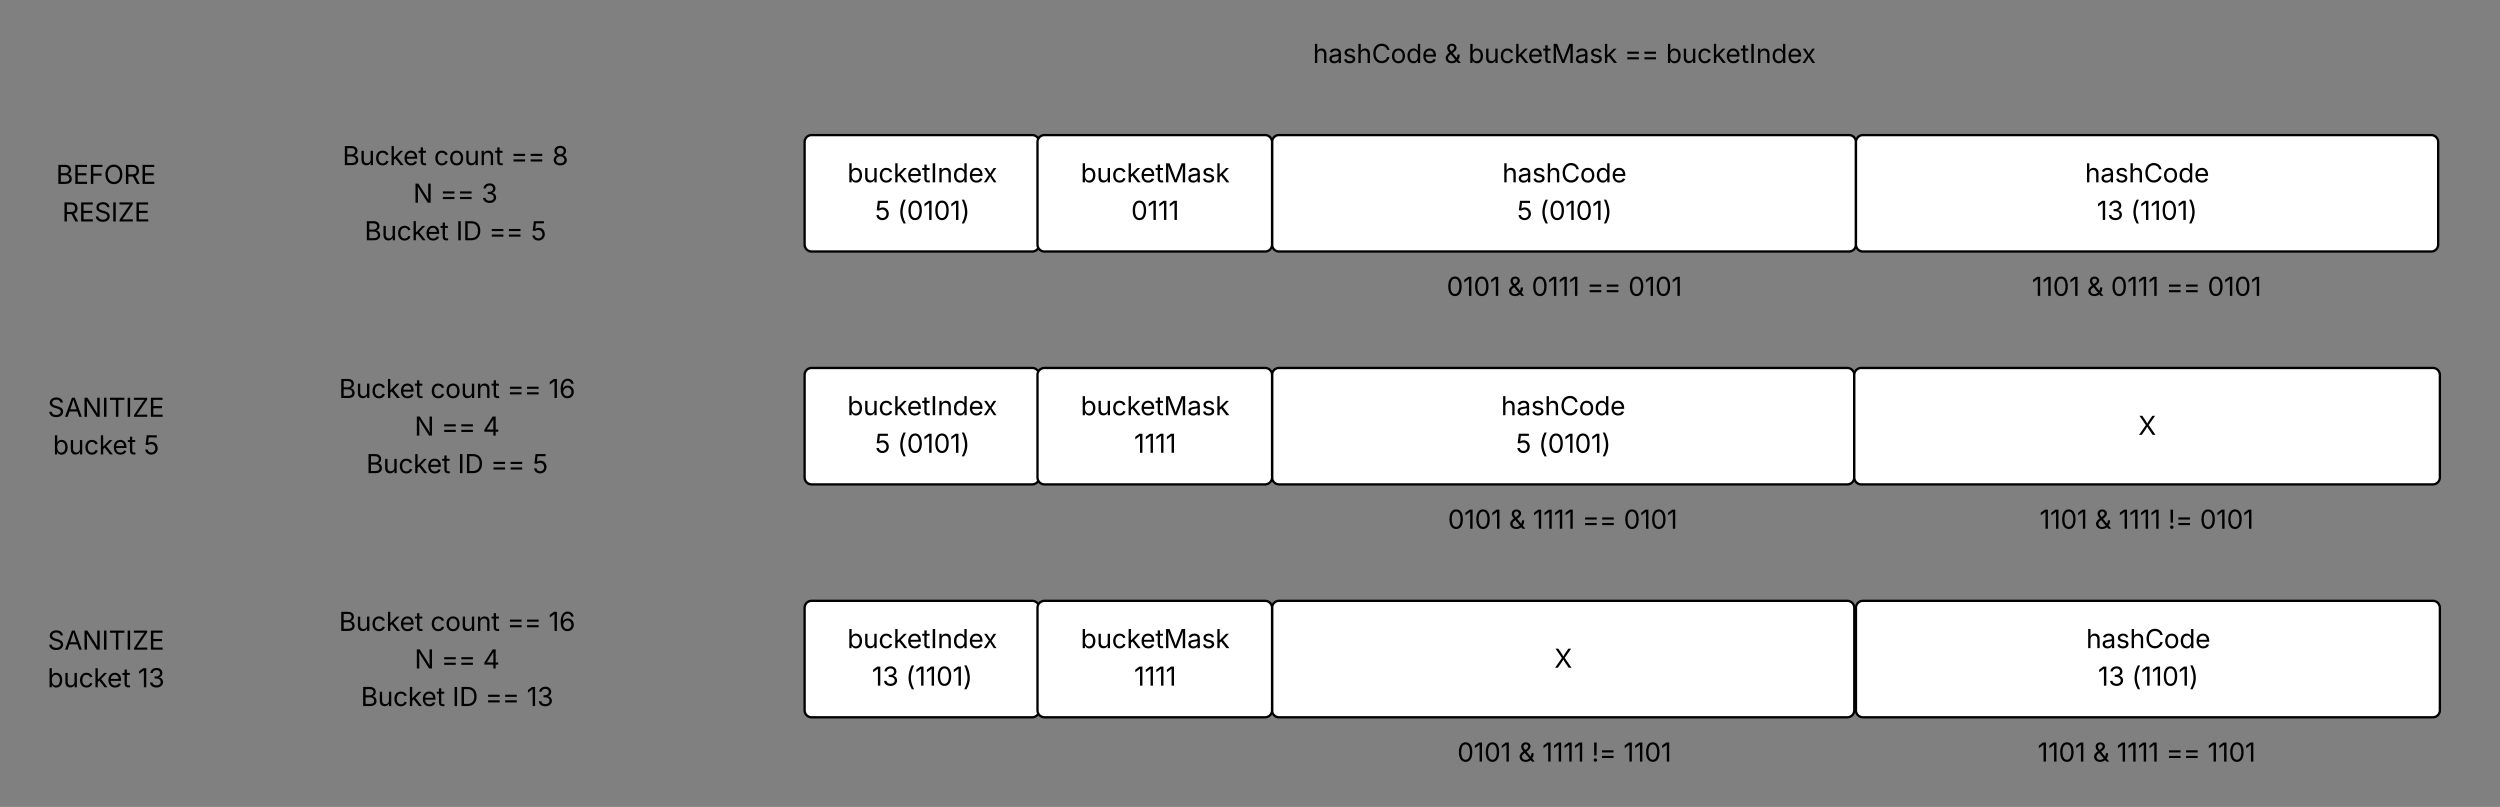 <svg xmlns="http://www.w3.org/2000/svg" xmlns:xlink="http://www.w3.org/1999/xlink" xmlns:lucid="lucid" width="2147" height="693"><rect width="100%" height="100%" fill="#808080" stroke="none"/><g transform="translate(91 -1484)" lucid:page-tab-id="0_0"><path d="M600 1606a6 6 0 0 1 6-6h189.45a6 6 0 0 1 6 6v88a6 6 0 0 1-6 6H606a6 6 0 0 1-6-6z" stroke="#000" stroke-width="2" fill="#fff"/><use xlink:href="#a" transform="matrix(1,0,0,1,605,1605) translate(31.672 35.59)"/><use xlink:href="#b" transform="matrix(1,0,0,1,605,1605) translate(54.957 67.856)"/><use xlink:href="#c" transform="matrix(1,0,0,1,605,1605) translate(74.716 67.856)"/><path d="M198.55 1606a6 6 0 0 1 6-6h190.9a6 6 0 0 1 6 6v88a6 6 0 0 1-6 6h-190.9a6 6 0 0 1-6-6z" fill="none"/><use xlink:href="#d" transform="matrix(1,0,0,1,198.549,1600) translate(4.62 25.818)"/><use xlink:href="#e" transform="matrix(1,0,0,1,198.549,1600) translate(83.168 25.818)"/><use xlink:href="#f" transform="matrix(1,0,0,1,198.549,1600) translate(148.977 25.818)"/><use xlink:href="#g" transform="matrix(1,0,0,1,198.549,1600) translate(184.633 25.818)"/><use xlink:href="#h" transform="matrix(1,0,0,1,198.549,1600) translate(65.313 58.084)"/><use xlink:href="#f" transform="matrix(1,0,0,1,198.549,1600) translate(88.306 58.084)"/><use xlink:href="#i" transform="matrix(1,0,0,1,198.549,1600) translate(123.961 58.084)"/><use xlink:href="#j" transform="matrix(1,0,0,1,198.549,1600) translate(23.516 90.349)"/><use xlink:href="#k" transform="matrix(1,0,0,1,198.549,1600) translate(102.064 90.349)"/><use xlink:href="#f" transform="matrix(1,0,0,1,198.549,1600) translate(130.319 90.349)"/><use xlink:href="#l" transform="matrix(1,0,0,1,198.549,1600) translate(165.975 90.349)"/><path d="M1001.45 1606a6 6 0 0 1 6-6h489.45a6 6 0 0 1 6 6v88a6 6 0 0 1-6 6h-489.45a6 6 0 0 1-6-6z" stroke="#000" stroke-width="2" fill="#fff"/><use xlink:href="#m" transform="matrix(1,0,0,1,1006.451,1605) translate(192.696 35.59)"/><use xlink:href="#b" transform="matrix(1,0,0,1,1006.451,1605) translate(204.957 67.856)"/><use xlink:href="#c" transform="matrix(1,0,0,1,1006.451,1605) translate(224.716 67.856)"/><path d="M1502.9 1606a6 6 0 0 1 6-6h488a6 6 0 0 1 6 6v88a6 6 0 0 1-6 6h-488a6 6 0 0 1-6-6z" stroke="#000" stroke-width="2" fill="#fff"/><use xlink:href="#m" transform="matrix(1,0,0,1,1507.901,1605) translate(191.696 35.59)"/><use xlink:href="#n" transform="matrix(1,0,0,1,1507.901,1605) translate(201.82 67.856)"/><use xlink:href="#o" transform="matrix(1,0,0,1,1507.901,1605) translate(230.834 67.856)"/><path d="M200 1806a6 6 0 0 1 6-6h190.9a6 6 0 0 1 6 6v88a6 6 0 0 1-6 6H206a6 6 0 0 1-6-6z" fill="none"/><use xlink:href="#d" transform="matrix(1,0,0,1,200,1800) translate(0.084 25.818)"/><use xlink:href="#e" transform="matrix(1,0,0,1,200,1800) translate(78.632 25.818)"/><use xlink:href="#f" transform="matrix(1,0,0,1,200,1800) translate(144.442 25.818)"/><use xlink:href="#p" transform="matrix(1,0,0,1,200,1800) translate(180.097 25.818)"/><use xlink:href="#h" transform="matrix(1,0,0,1,200,1800) translate(64.998 58.084)"/><use xlink:href="#f" transform="matrix(1,0,0,1,200,1800) translate(87.991 58.084)"/><use xlink:href="#q" transform="matrix(1,0,0,1,200,1800) translate(123.646 58.084)"/><use xlink:href="#j" transform="matrix(1,0,0,1,200,1800) translate(23.516 90.349)"/><use xlink:href="#k" transform="matrix(1,0,0,1,200,1800) translate(102.064 90.349)"/><use xlink:href="#f" transform="matrix(1,0,0,1,200,1800) translate(130.319 90.349)"/><use xlink:href="#l" transform="matrix(1,0,0,1,200,1800) translate(165.975 90.349)"/><path d="M200 2006a6 6 0 0 1 6-6h190.9a6 6 0 0 1 6 6v88a6 6 0 0 1-6 6H206a6 6 0 0 1-6-6z" fill="none"/><use xlink:href="#d" transform="matrix(1,0,0,1,200,2000) translate(0.084 25.818)"/><use xlink:href="#e" transform="matrix(1,0,0,1,200,2000) translate(78.632 25.818)"/><use xlink:href="#f" transform="matrix(1,0,0,1,200,2000) translate(144.442 25.818)"/><use xlink:href="#p" transform="matrix(1,0,0,1,200,2000) translate(180.097 25.818)"/><use xlink:href="#h" transform="matrix(1,0,0,1,200,2000) translate(64.998 58.084)"/><use xlink:href="#f" transform="matrix(1,0,0,1,200,2000) translate(87.991 58.084)"/><use xlink:href="#q" transform="matrix(1,0,0,1,200,2000) translate(123.646 58.084)"/><use xlink:href="#j" transform="matrix(1,0,0,1,200,2000) translate(18.888 90.349)"/><use xlink:href="#k" transform="matrix(1,0,0,1,200,2000) translate(97.436 90.349)"/><use xlink:href="#f" transform="matrix(1,0,0,1,200,2000) translate(125.692 90.349)"/><use xlink:href="#r" transform="matrix(1,0,0,1,200,2000) translate(161.347 90.349)"/><path d="M600 1806a6 6 0 0 1 6-6h189.45a6 6 0 0 1 6 6v88a6 6 0 0 1-6 6H606a6 6 0 0 1-6-6z" stroke="#000" stroke-width="2" fill="#fff"/><use xlink:href="#a" transform="matrix(1,0,0,1,605,1805) translate(31.672 35.59)"/><use xlink:href="#b" transform="matrix(1,0,0,1,605,1805) translate(54.957 67.856)"/><use xlink:href="#c" transform="matrix(1,0,0,1,605,1805) translate(74.716 67.856)"/><path d="M1001.45 1806a6 6 0 0 1 6-6h488a6 6 0 0 1 6 6v88a6 6 0 0 1-6 6h-488a6 6 0 0 1-6-6z" stroke="#000" stroke-width="2" fill="#fff"/><g><use xlink:href="#m" transform="matrix(1,0,0,1,1006.451,1805) translate(191.696 35.59)"/><use xlink:href="#b" transform="matrix(1,0,0,1,1006.451,1805) translate(203.957 67.856)"/><use xlink:href="#c" transform="matrix(1,0,0,1,1006.451,1805) translate(223.716 67.856)"/></g><path d="M1501.45 1806a6 6 0 0 1 6-6h490.9a6 6 0 0 1 6 6v88a6 6 0 0 1-6 6h-490.9a6 6 0 0 1-6-6z" stroke="#000" stroke-width="2" fill="#fff"/><g><use xlink:href="#s" transform="matrix(1,0,0,1,1506.451,1805) translate(238.921 52.465)"/></g><path d="M600 2006a6 6 0 0 1 6-6h189.45a6 6 0 0 1 6 6v88a6 6 0 0 1-6 6H606a6 6 0 0 1-6-6z" stroke="#000" stroke-width="2" fill="#fff"/><g><use xlink:href="#a" transform="matrix(1,0,0,1,605,2005) translate(31.672 35.59)"/><use xlink:href="#n" transform="matrix(1,0,0,1,605,2005) translate(52.82 67.856)"/><use xlink:href="#o" transform="matrix(1,0,0,1,605,2005) translate(81.834 67.856)"/></g><path d="M1001.45 2006a6 6 0 0 1 6-6h488a6 6 0 0 1 6 6v88a6 6 0 0 1-6 6h-488a6 6 0 0 1-6-6z" stroke="#000" stroke-width="2" fill="#fff"/><g><use xlink:href="#s" transform="matrix(1,0,0,1,1006.451,2005) translate(237.421 52.465)"/></g><path d="M1502.9 2006a6 6 0 0 1 6-6h489.45a6 6 0 0 1 6 6v88a6 6 0 0 1-6 6H1508.9a6 6 0 0 1-6-6z" stroke="#000" stroke-width="2" fill="#fff"/><g><use xlink:href="#m" transform="matrix(1,0,0,1,1507.901,2005) translate(192.696 35.59)"/><use xlink:href="#n" transform="matrix(1,0,0,1,1507.901,2005) translate(202.82 67.856)"/><use xlink:href="#o" transform="matrix(1,0,0,1,1507.901,2005) translate(231.834 67.856)"/></g><path d="M1000 1906a6 6 0 0 1 6-6h489.45a6 6 0 0 1 6 6v48a6 6 0 0 1-6 6H1006a6 6 0 0 1-6-6z" fill="none"/><g><use xlink:href="#t" transform="matrix(1,0,0,1,1000,1900) translate(152.449 38.084)"/><use xlink:href="#u" transform="matrix(1,0,0,1,1000,1900) translate(204.814 38.084)"/><use xlink:href="#v" transform="matrix(1,0,0,1,1000,1900) translate(225.376 38.084)"/><use xlink:href="#f" transform="matrix(1,0,0,1,1000,1900) translate(267.781 38.084)"/><use xlink:href="#w" transform="matrix(1,0,0,1,1000,1900) translate(303.436 38.084)"/></g><path d="M1001.45 1706a6 6 0 0 1 6-6h489.45a6 6 0 0 1 6 6v48a6 6 0 0 1-6 6h-489.45a6 6 0 0 1-6-6z" fill="none"/><g><use xlink:href="#t" transform="matrix(1,0,0,1,1001.451,1700) translate(149.958 38.084)"/><use xlink:href="#u" transform="matrix(1,0,0,1,1001.451,1700) translate(202.324 38.084)"/><use xlink:href="#x" transform="matrix(1,0,0,1,1001.451,1700) translate(222.886 38.084)"/><use xlink:href="#f" transform="matrix(1,0,0,1,1001.451,1700) translate(270.271 38.084)"/><use xlink:href="#w" transform="matrix(1,0,0,1,1001.451,1700) translate(305.926 38.084)"/></g><path d="M1501.45 1706a6 6 0 0 1 6-6h489.45a6 6 0 0 1 6 6v48a6 6 0 0 1-6 6h-489.45a6 6 0 0 1-6-6z" fill="none"/><g><use xlink:href="#y" transform="matrix(1,0,0,1,1501.451,1700) translate(152.449 38.084)"/><use xlink:href="#u" transform="matrix(1,0,0,1,1501.451,1700) translate(199.834 38.084)"/><use xlink:href="#x" transform="matrix(1,0,0,1,1501.451,1700) translate(220.396 38.084)"/><use xlink:href="#f" transform="matrix(1,0,0,1,1501.451,1700) translate(267.781 38.084)"/><use xlink:href="#w" transform="matrix(1,0,0,1,1501.451,1700) translate(303.436 38.084)"/></g><path d="M1501.45 1906a6 6 0 0 1 6-6h489.45a6 6 0 0 1 6 6v48a6 6 0 0 1-6 6h-489.45a6 6 0 0 1-6-6z" fill="none"/><g><use xlink:href="#y" transform="matrix(1,0,0,1,1501.451,1900) translate(159.095 38.084)"/><use xlink:href="#u" transform="matrix(1,0,0,1,1501.451,1900) translate(206.48 38.084)"/><use xlink:href="#v" transform="matrix(1,0,0,1,1501.451,1900) translate(227.042 38.084)"/><use xlink:href="#z" transform="matrix(1,0,0,1,1501.451,1900) translate(269.446 38.084)"/><use xlink:href="#w" transform="matrix(1,0,0,1,1501.451,1900) translate(296.79 38.084)"/></g><path d="M1001.45 1506a6 6 0 0 1 6-6h489.45a6 6 0 0 1 6 6v48a6 6 0 0 1-6 6h-489.45a6 6 0 0 1-6-6z" fill="none"/><g><use xlink:href="#A" transform="matrix(1,0,0,1,1001.451,1500) translate(35.087 38.084)"/><use xlink:href="#u" transform="matrix(1,0,0,1,1001.451,1500) translate(147.946 38.084)"/><use xlink:href="#B" transform="matrix(1,0,0,1,1001.451,1500) translate(168.508 38.084)"/><use xlink:href="#f" transform="matrix(1,0,0,1,1001.451,1500) translate(302.6 38.084)"/><use xlink:href="#C" transform="matrix(1,0,0,1,1001.451,1500) translate(338.256 38.084)"/></g><path d="M1001.45 2106a6 6 0 0 1 6-6h489.45a6 6 0 0 1 6 6v48a6 6 0 0 1-6 6h-489.45a6 6 0 0 1-6-6z" fill="none"/><g><use xlink:href="#t" transform="matrix(1,0,0,1,1001.451,2100) translate(159.095 38.084)"/><use xlink:href="#u" transform="matrix(1,0,0,1,1001.451,2100) translate(211.46 38.084)"/><use xlink:href="#v" transform="matrix(1,0,0,1,1001.451,2100) translate(232.022 38.084)"/><use xlink:href="#z" transform="matrix(1,0,0,1,1001.451,2100) translate(274.427 38.084)"/><use xlink:href="#D" transform="matrix(1,0,0,1,1001.451,2100) translate(301.77 38.084)"/></g><path d="M1501.45 2106a6 6 0 0 1 6-6h489.45a6 6 0 0 1 6 6v48a6 6 0 0 1-6 6h-489.45a6 6 0 0 1-6-6z" fill="none"/><g><use xlink:href="#y" transform="matrix(1,0,0,1,1501.451,2100) translate(157.429 38.084)"/><use xlink:href="#u" transform="matrix(1,0,0,1,1501.451,2100) translate(204.814 38.084)"/><use xlink:href="#v" transform="matrix(1,0,0,1,1501.451,2100) translate(225.376 38.084)"/><use xlink:href="#f" transform="matrix(1,0,0,1,1501.451,2100) translate(267.781 38.084)"/><use xlink:href="#D" transform="matrix(1,0,0,1,1501.451,2100) translate(303.436 38.084)"/></g><path d="M800 1606a6 6 0 0 1 6-6h189.45a6 6 0 0 1 6 6v88a6 6 0 0 1-6 6H806a6 6 0 0 1-6-6z" stroke="#000" stroke-width="2" fill="#fff"/><g><use xlink:href="#E" transform="matrix(1,0,0,1,805,1605) translate(32.079 35.59)"/><use xlink:href="#F" transform="matrix(1,0,0,1,805,1605) translate(75.433 67.856)"/></g><path d="M800 1806a6 6 0 0 1 6-6h189.45a6 6 0 0 1 6 6v88a6 6 0 0 1-6 6H806a6 6 0 0 1-6-6z" stroke="#000" stroke-width="2" fill="#fff"/><g><use xlink:href="#E" transform="matrix(1,0,0,1,805,1805) translate(32.079 35.59)"/><use xlink:href="#G" transform="matrix(1,0,0,1,805,1805) translate(77.923 67.856)"/></g><path d="M800 2006a6 6 0 0 1 6-6h189.45a6 6 0 0 1 6 6v88a6 6 0 0 1-6 6H806a6 6 0 0 1-6-6z" stroke="#000" stroke-width="2" fill="#fff"/><g><use xlink:href="#E" transform="matrix(1,0,0,1,805,2005) translate(32.079 35.59)"/><use xlink:href="#G" transform="matrix(1,0,0,1,805,2005) translate(77.923 67.856)"/></g><path d="M-100 1806a6 6 0 0 1 6-6H94a6 6 0 0 1 6 6v88a6 6 0 0 1-6 6H-94a6 6 0 0 1-6-6z" fill="none"/><g><use xlink:href="#H" transform="matrix(1,0,0,1,-100,1800) translate(50.027 41.951)"/><use xlink:href="#I" transform="matrix(1,0,0,1,-100,1800) translate(54.438 74.217)"/><use xlink:href="#l" transform="matrix(1,0,0,1,-100,1800) translate(132.053 74.217)"/></g><path d="M-100 2006a6 6 0 0 1 6-6H94a6 6 0 0 1 6 6v88a6 6 0 0 1-6 6H-94a6 6 0 0 1-6-6z" fill="none"/><g><use xlink:href="#H" transform="matrix(1,0,0,1,-100,2000) translate(50.027 41.951)"/><use xlink:href="#I" transform="matrix(1,0,0,1,-100,2000) translate(49.81 74.217)"/><use xlink:href="#r" transform="matrix(1,0,0,1,-100,2000) translate(127.425 74.217)"/></g><path d="M-100 1606a6 6 0 0 1 6-6H94a6 6 0 0 1 6 6v88a6 6 0 0 1-6 6H-94a6 6 0 0 1-6-6z" fill="none"/><g><use xlink:href="#J" transform="matrix(1,0,0,1,-100,1600) translate(57.167 41.951)"/><use xlink:href="#K" transform="matrix(1,0,0,1,-100,1600) translate(62.391 74.217)"/></g><defs><path d="M677 24c-213 0-288-135-325-197h-20V0H158v-1490h180v551h14c37-59 106-193 324-193 279 0 474 222 474 576 0 356-194 580-473 580zm-27-161c209 0 317-186 317-421 0-232-105-413-317-413-206 0-314 166-314 413 0 249 111 421 314 421" id="L"/><path d="M537 14c-226 0-379-139-379-422v-710h180v695c0 172 97 275 253 275 160 0 281-109 281-300v-670h181V0H879v-209C806-46 684 14 537 14" id="M"/><path d="M613 24c-304 0-509-231-509-576 0-350 205-580 509-580 216 0 392 114 453 309l-173 49c-33-115-133-197-280-197-223 0-326 196-326 419 0 220 103 415 326 415 150 0 252-85 285-206l172 49C1010-95 832 24 613 24" id="N"/><path d="M158 0v-1490h180v865h22l478-493h223L593-638 1096 0H865L456-523 338-412V0H158" id="O"/><path d="M628 24c-324 0-524-230-524-574 0-343 198-582 503-582 237 0 487 146 487 559v75H286c9 234 145 362 343 362 132 0 231-58 273-172l174 48C1024-91 857 24 628 24zM287-650h624c-17-190-120-322-304-322-192 0-309 151-320 322" id="P"/><path d="M598-1118v154H368v674c0 100 37 144 132 144 23 0 62-6 92-12L629-6c-37 13-88 20-134 20-193 0-307-107-307-290v-688H20v-154h168v-266h180v266h230" id="Q"/><path d="M370-1490V0H180v-1490h190" id="R"/><path d="M338-670V0H158v-1118h173l1 207c72-158 192-221 342-221 226 0 378 139 378 422V0H872v-695c0-172-96-275-252-275-161 0-282 109-282 300" id="S"/><path d="M577 24c-279 0-473-224-473-580 0-354 195-576 474-576 218 0 287 134 324 193h14v-551h180V0H922v-173h-20C865-111 790 24 577 24zm27-161c203 0 314-172 314-421 0-247-108-413-314-413-212 0-317 181-317 413 0 235 108 421 317 421" id="T"/><path d="M65 0l393-574-370-544h210c88 136 192 297 267 435 67-142 176-302 264-435h206L661-564 1053 0H844c-94-144-206-310-287-458C484-308 366-142 273 0H65" id="U"/><g id="a"><use transform="matrix(0.011,0,0,0.011,0,0)" xlink:href="#L"/><use transform="matrix(0.011,0,0,0.011,13.607,0)" xlink:href="#M"/><use transform="matrix(0.011,0,0,0.011,26.747,0)" xlink:href="#N"/><use transform="matrix(0.011,0,0,0.011,39.442,0)" xlink:href="#O"/><use transform="matrix(0.011,0,0,0.011,51.139,0)" xlink:href="#P"/><use transform="matrix(0.011,0,0,0.011,64.095,0)" xlink:href="#Q"/><use transform="matrix(0.011,0,0,0.011,71.365,0)" xlink:href="#R"/><use transform="matrix(0.011,0,0,0.011,77.333,0)" xlink:href="#S"/><use transform="matrix(0.011,0,0,0.011,90.462,0)" xlink:href="#T"/><use transform="matrix(0.011,0,0,0.011,104.069,0)" xlink:href="#P"/><use transform="matrix(0.011,0,0,0.011,116.526,0)" xlink:href="#U"/></g><path d="M626 20c-262 0-458-168-468-396h184c12 133 134 229 284 229 180 0 311-137 311-326 0-192-136-335-323-335-92 0-196 33-255 78l-178-22 88-738h784v167H429l-51 435h8c61-51 160-87 263-87 273 0 474 211 474 499 0 286-210 496-497 496" id="V"/><use transform="matrix(0.011,0,0,0.011,0,0)" xlink:href="#V" id="b"/><path d="M218-607c0-325 108-727 258-974h175c-155 315-250 682-250 974 0 265 78 531 250 886H476C306-10 218-315 218-607" id="W"/><path d="M646 20c-332 0-524-278-524-764 0-483 194-766 524-766s524 283 524 766c0 485-191 764-524 764zm0-166c218 0 341-220 341-598 0-380-123-601-341-601s-341 222-341 601c0 378 123 598 341 598" id="X"/><path d="M653-1490V0H466v-1314h-10L96-1047v-204l324-239h233" id="Y"/><path d="M96 279C273-86 346-350 346-607c0-292-95-659-250-974h175c150 246 258 650 258 974 0 297-91 602-258 886H96" id="Z"/><g id="c"><use transform="matrix(0.011,0,0,0.011,0,0)" xlink:href="#W"/><use transform="matrix(0.011,0,0,0.011,8.105,0)" xlink:href="#X"/><use transform="matrix(0.011,0,0,0.011,22.125,0)" xlink:href="#Y"/><use transform="matrix(0.011,0,0,0.011,31.163,0)" xlink:href="#X"/><use transform="matrix(0.011,0,0,0.011,45.182,0)" xlink:href="#Y"/><use transform="matrix(0.011,0,0,0.011,54.221,0)" xlink:href="#Z"/></g><path d="M180 0v-1490h528c311 0 458 177 458 395 0 191-114 278-244 313v14c139 9 302 137 302 371 0 225-148 397-499 397H180zm190-168h350c232 0 321-102 321-231 0-149-120-277-311-277H370v508zm0-668h328c160 0 286-101 286-255 0-129-87-231-280-231H370v486" id="aa"/><g id="d"><use transform="matrix(0.011,0,0,0.011,0,0)" xlink:href="#aa"/><use transform="matrix(0.011,0,0,0.011,14.54,0)" xlink:href="#M"/><use transform="matrix(0.011,0,0,0.011,27.68,0)" xlink:href="#N"/><use transform="matrix(0.011,0,0,0.011,40.375,0)" xlink:href="#O"/><use transform="matrix(0.011,0,0,0.011,52.072,0)" xlink:href="#P"/><use transform="matrix(0.011,0,0,0.011,65.028,0)" xlink:href="#Q"/></g><path d="M613 24c-304 0-509-231-509-576 0-350 205-580 509-580 305 0 511 230 511 580 0 345-206 576-511 576zm0-161c226 0 329-195 329-415 0-222-103-419-329-419-223 0-326 196-326 419 0 220 103 415 326 415" id="ab"/><g id="e"><use transform="matrix(0.011,0,0,0.011,0,0)" xlink:href="#N"/><use transform="matrix(0.011,0,0,0.011,12.695,0)" xlink:href="#ab"/><use transform="matrix(0.011,0,0,0.011,26.02,0)" xlink:href="#M"/><use transform="matrix(0.011,0,0,0.011,39.16,0)" xlink:href="#S"/><use transform="matrix(0.011,0,0,0.011,52.289,0)" xlink:href="#Q"/></g><path d="M226-283v-166h904v166H226zm0-434v-166h904v166H226" id="ac"/><g id="f"><use transform="matrix(0.011,0,0,0.011,0,0)" xlink:href="#ac"/><use transform="matrix(0.011,0,0,0.011,14.703,0)" xlink:href="#ac"/></g><path d="M633 20c-303 0-511-173-511-416 0-188 124-348 291-378v-8c-145-37-237-174-237-332 0-227 192-396 457-396 261 0 456 169 456 396 0 158-94 295-235 332v8c162 30 291 190 291 378 0 243-212 416-512 416zm0-165c197 0 322-103 322-261 0-165-138-283-322-283-188 0-324 118-324 283 0 158 123 261 324 261zm0-703c157 0 272-101 272-252 0-149-110-246-272-246-165 0-273 97-273 246 0 151 112 252 273 252" id="ad"/><use transform="matrix(0.011,0,0,0.011,0,0)" xlink:href="#ad" id="g"/><path d="M180 0v-1490h224l606 953c40 63 108 177 176 312-27-437-7-821-13-1265h190V0h-226C860-448 622-778 356-1262c27 476 11 792 15 1262H180" id="ae"/><use transform="matrix(0.011,0,0,0.011,0,0)" xlink:href="#ae" id="h"/><path d="M635 20c-292 0-500-160-510-396h192c11 142 145 229 315 229 187 0 323-105 323-260 0-161-125-274-346-274H488v-165h121c174 0 294-100 294-254 0-148-104-245-266-245-152 0-291 85-297 230H157c8-234 222-395 484-395 278 0 448 188 448 400 0 168-95 291-247 336v12c190 31 301 169 301 357 0 244-216 425-508 425" id="af"/><use transform="matrix(0.011,0,0,0.011,0,0)" xlink:href="#af" id="i"/><g id="j"><use transform="matrix(0.011,0,0,0.011,0,0)" xlink:href="#aa"/><use transform="matrix(0.011,0,0,0.011,14.54,0)" xlink:href="#M"/><use transform="matrix(0.011,0,0,0.011,27.68,0)" xlink:href="#N"/><use transform="matrix(0.011,0,0,0.011,40.375,0)" xlink:href="#O"/><use transform="matrix(0.011,0,0,0.011,52.072,0)" xlink:href="#P"/><use transform="matrix(0.011,0,0,0.011,65.028,0)" xlink:href="#Q"/></g><path d="M645 0H180v-1490h484c435 0 692 280 692 742 0 466-257 748-711 748zM370-168h263c363 0 539-218 539-580 0-358-176-574-521-574H370v1154" id="ag"/><g id="k"><use transform="matrix(0.011,0,0,0.011,0,0)" xlink:href="#R"/><use transform="matrix(0.011,0,0,0.011,5.968,0)" xlink:href="#ag"/></g><use transform="matrix(0.011,0,0,0.011,0,0)" xlink:href="#V" id="l"/><path d="M338-670V0H158v-1490h180v566c73-149 190-208 336-208 226 0 379 139 379 422V0H872v-695c0-172-96-275-252-275-161 0-282 109-282 300" id="ah"/><path d="M471 26C259 26 90-98 90-318c0-256 228-303 435-329 202-27 287-16 287-108 0-139-79-219-234-219-161 0-248 86-283 164l-173-57c86-203 278-265 451-265 150 0 419 46 419 395V0H815v-152h-12C765-73 660 26 471 26zm31-159c199 0 310-134 310-271v-155c-30 35-226 55-295 64-131 17-246 59-246 186 0 116 97 176 231 176" id="ai"/><path d="M538 24C308 24 148-78 108-271l171-41c32 123 123 178 257 178 156 0 256-77 256-169 0-77-54-128-164-154l-186-44c-203-48-300-148-300-305 0-192 176-326 414-326 230 0 351 112 402 269l-163 42c-31-80-94-158-238-158-133 0-233 69-233 162 0 83 57 129 188 160l169 40c203 48 298 149 298 302 0 196-179 339-441 339" id="aj"/><path d="M783 20c-382 0-661-292-661-764 0-473 279-766 661-766 302 0 548 182 601 489h-190c-42-204-217-313-411-313-268 0-476 208-476 590 0 381 209 588 476 588 195 0 369-110 411-313h190c-52 303-296 489-601 489" id="ak"/><g id="m"><use transform="matrix(0.011,0,0,0.011,0,0)" xlink:href="#ah"/><use transform="matrix(0.011,0,0,0.011,13.14,0)" xlink:href="#ai"/><use transform="matrix(0.011,0,0,0.011,25.618,0)" xlink:href="#aj"/><use transform="matrix(0.011,0,0,0.011,37.348,0)" xlink:href="#ah"/><use transform="matrix(0.011,0,0,0.011,50.488,0)" xlink:href="#ak"/><use transform="matrix(0.011,0,0,0.011,66.721,0)" xlink:href="#ab"/><use transform="matrix(0.011,0,0,0.011,80.046,0)" xlink:href="#T"/><use transform="matrix(0.011,0,0,0.011,93.652,0)" xlink:href="#P"/></g><g id="n"><use transform="matrix(0.011,0,0,0.011,0,0)" xlink:href="#Y"/><use transform="matrix(0.011,0,0,0.011,9.039,0)" xlink:href="#af"/></g><g id="o"><use transform="matrix(0.011,0,0,0.011,0,0)" xlink:href="#W"/><use transform="matrix(0.011,0,0,0.011,8.105,0)" xlink:href="#Y"/><use transform="matrix(0.011,0,0,0.011,17.144,0)" xlink:href="#Y"/><use transform="matrix(0.011,0,0,0.011,26.183,0)" xlink:href="#X"/><use transform="matrix(0.011,0,0,0.011,40.202,0)" xlink:href="#Y"/><use transform="matrix(0.011,0,0,0.011,49.24,0)" xlink:href="#Z"/></g><path d="M646 20c-249 0-524-159-524-708 0-524 209-822 547-822 250 0 431 161 467 395H950c-33-129-126-227-281-227-229 0-367 208-367 566h12c80-124 212-198 367-198 255 0 467 205 467 493 0 278-198 501-502 501zm0-167c179 0 318-148 318-334 0-182-133-328-313-328-181 0-322 156-322 330 0 176 134 332 317 332" id="al"/><g id="p"><use transform="matrix(0.011,0,0,0.011,0,0)" xlink:href="#Y"/><use transform="matrix(0.011,0,0,0.011,9.039,0)" xlink:href="#al"/></g><path d="M120-303v-155l652-1032h231v1020h202v167h-202V0H821v-303H120zm702-167v-782h-12L323-482v12h499" id="am"/><use transform="matrix(0.011,0,0,0.011,0,0)" xlink:href="#am" id="q"/><g id="r"><use transform="matrix(0.011,0,0,0.011,0,0)" xlink:href="#Y"/><use transform="matrix(0.011,0,0,0.011,9.039,0)" xlink:href="#af"/></g><path d="M57 0l534-763-501-727h220c122 187 296 416 391 605 94-191 272-419 396-605h215L811-770 1340 0h-219C986-204 811-426 699-640 588-430 407-202 273 0H57" id="an"/><use transform="matrix(0.011,0,0,0.011,0,0)" xlink:href="#an" id="s"/><g id="t"><use transform="matrix(0.011,0,0,0.011,0,0)" xlink:href="#X"/><use transform="matrix(0.011,0,0,0.011,14.019,0)" xlink:href="#Y"/><use transform="matrix(0.011,0,0,0.011,23.058,0)" xlink:href="#X"/><use transform="matrix(0.011,0,0,0.011,37.077,0)" xlink:href="#Y"/></g><path d="M580 20c-295 0-476-179-476-409 0-189 123-290 294-416-104-125-173-226-173-362 0-197 144-337 365-337 224 0 362 144 362 321 0 185-174 312-306 405l319 387c38-75 61-165 61-267h173c0 208-62 332-120 406L1287 0h-217L967-124C868-27 716 20 580 20zm279-273L507-675l-51 38c-123 91-167 162-167 254 0 147 113 246 278 246 107 0 210-41 292-116zM538-908l97-72c54-40 136-101 136-206 0-95-68-163-176-163-113 0-189 74-189 181 0 90 53 164 132 260" id="ao"/><use transform="matrix(0.011,0,0,0.011,0,0)" xlink:href="#ao" id="u"/><g id="v"><use transform="matrix(0.011,0,0,0.011,0,0)" xlink:href="#Y"/><use transform="matrix(0.011,0,0,0.011,9.039,0)" xlink:href="#Y"/><use transform="matrix(0.011,0,0,0.011,18.077,0)" xlink:href="#Y"/><use transform="matrix(0.011,0,0,0.011,27.116,0)" xlink:href="#Y"/></g><g id="w"><use transform="matrix(0.011,0,0,0.011,0,0)" xlink:href="#X"/><use transform="matrix(0.011,0,0,0.011,14.019,0)" xlink:href="#Y"/><use transform="matrix(0.011,0,0,0.011,23.058,0)" xlink:href="#X"/><use transform="matrix(0.011,0,0,0.011,37.077,0)" xlink:href="#Y"/></g><g id="x"><use transform="matrix(0.011,0,0,0.011,0,0)" xlink:href="#X"/><use transform="matrix(0.011,0,0,0.011,14.019,0)" xlink:href="#Y"/><use transform="matrix(0.011,0,0,0.011,23.058,0)" xlink:href="#Y"/><use transform="matrix(0.011,0,0,0.011,32.096,0)" xlink:href="#Y"/></g><g id="y"><use transform="matrix(0.011,0,0,0.011,0,0)" xlink:href="#Y"/><use transform="matrix(0.011,0,0,0.011,9.039,0)" xlink:href="#Y"/><use transform="matrix(0.011,0,0,0.011,18.077,0)" xlink:href="#X"/><use transform="matrix(0.011,0,0,0.011,32.096,0)" xlink:href="#Y"/></g><path d="M204-479l-12-1011h204L383-479H204zm91 492c-75 0-135-60-135-134 0-75 60-135 135-135 74 0 134 60 134 135 0 74-60 134-134 134" id="ap"/><g id="z"><use transform="matrix(0.011,0,0,0.011,0,0)" xlink:href="#ap"/><use transform="matrix(0.011,0,0,0.011,6.391,0)" xlink:href="#ac"/></g><g id="A"><use transform="matrix(0.011,0,0,0.011,0,0)" xlink:href="#ah"/><use transform="matrix(0.011,0,0,0.011,13.14,0)" xlink:href="#ai"/><use transform="matrix(0.011,0,0,0.011,25.618,0)" xlink:href="#aj"/><use transform="matrix(0.011,0,0,0.011,37.348,0)" xlink:href="#ah"/><use transform="matrix(0.011,0,0,0.011,50.488,0)" xlink:href="#ak"/><use transform="matrix(0.011,0,0,0.011,66.721,0)" xlink:href="#ab"/><use transform="matrix(0.011,0,0,0.011,80.046,0)" xlink:href="#T"/><use transform="matrix(0.011,0,0,0.011,93.652,0)" xlink:href="#P"/></g><path d="M180 0v-1490h270l367 940c28 72 75 218 110 339 35-117 81-264 110-339l362-940h271V0h-187c2-448-5-837 7-1287-157 497-311 829-483 1287H842C666-458 514-784 354-1284c12 438 5 843 7 1284H180" id="aq"/><g id="B"><use transform="matrix(0.011,0,0,0.011,0,0)" xlink:href="#L"/><use transform="matrix(0.011,0,0,0.011,13.607,0)" xlink:href="#M"/><use transform="matrix(0.011,0,0,0.011,26.747,0)" xlink:href="#N"/><use transform="matrix(0.011,0,0,0.011,39.442,0)" xlink:href="#O"/><use transform="matrix(0.011,0,0,0.011,51.139,0)" xlink:href="#P"/><use transform="matrix(0.011,0,0,0.011,64.095,0)" xlink:href="#Q"/><use transform="matrix(0.011,0,0,0.011,71.365,0)" xlink:href="#aq"/><use transform="matrix(0.011,0,0,0.011,91.439,0)" xlink:href="#ai"/><use transform="matrix(0.011,0,0,0.011,103.917,0)" xlink:href="#aj"/><use transform="matrix(0.011,0,0,0.011,115.647,0)" xlink:href="#O"/></g><g id="C"><use transform="matrix(0.011,0,0,0.011,0,0)" xlink:href="#L"/><use transform="matrix(0.011,0,0,0.011,13.607,0)" xlink:href="#M"/><use transform="matrix(0.011,0,0,0.011,26.747,0)" xlink:href="#N"/><use transform="matrix(0.011,0,0,0.011,39.442,0)" xlink:href="#O"/><use transform="matrix(0.011,0,0,0.011,51.139,0)" xlink:href="#P"/><use transform="matrix(0.011,0,0,0.011,64.095,0)" xlink:href="#Q"/><use transform="matrix(0.011,0,0,0.011,71.365,0)" xlink:href="#R"/><use transform="matrix(0.011,0,0,0.011,77.333,0)" xlink:href="#S"/><use transform="matrix(0.011,0,0,0.011,90.462,0)" xlink:href="#T"/><use transform="matrix(0.011,0,0,0.011,104.069,0)" xlink:href="#P"/><use transform="matrix(0.011,0,0,0.011,116.526,0)" xlink:href="#U"/></g><g id="D"><use transform="matrix(0.011,0,0,0.011,0,0)" xlink:href="#Y"/><use transform="matrix(0.011,0,0,0.011,9.039,0)" xlink:href="#Y"/><use transform="matrix(0.011,0,0,0.011,18.077,0)" xlink:href="#X"/><use transform="matrix(0.011,0,0,0.011,32.096,0)" xlink:href="#Y"/></g><g id="E"><use transform="matrix(0.011,0,0,0.011,0,0)" xlink:href="#L"/><use transform="matrix(0.011,0,0,0.011,13.607,0)" xlink:href="#M"/><use transform="matrix(0.011,0,0,0.011,26.747,0)" xlink:href="#N"/><use transform="matrix(0.011,0,0,0.011,39.442,0)" xlink:href="#O"/><use transform="matrix(0.011,0,0,0.011,51.139,0)" xlink:href="#P"/><use transform="matrix(0.011,0,0,0.011,64.095,0)" xlink:href="#Q"/><use transform="matrix(0.011,0,0,0.011,71.365,0)" xlink:href="#aq"/><use transform="matrix(0.011,0,0,0.011,91.439,0)" xlink:href="#ai"/><use transform="matrix(0.011,0,0,0.011,103.917,0)" xlink:href="#aj"/><use transform="matrix(0.011,0,0,0.011,115.647,0)" xlink:href="#O"/></g><g id="F"><use transform="matrix(0.011,0,0,0.011,0,0)" xlink:href="#X"/><use transform="matrix(0.011,0,0,0.011,14.019,0)" xlink:href="#Y"/><use transform="matrix(0.011,0,0,0.011,23.058,0)" xlink:href="#Y"/><use transform="matrix(0.011,0,0,0.011,32.096,0)" xlink:href="#Y"/></g><g id="G"><use transform="matrix(0.011,0,0,0.011,0,0)" xlink:href="#Y"/><use transform="matrix(0.011,0,0,0.011,9.039,0)" xlink:href="#Y"/><use transform="matrix(0.011,0,0,0.011,18.077,0)" xlink:href="#Y"/><use transform="matrix(0.011,0,0,0.011,27.116,0)" xlink:href="#Y"/></g><path d="M657 26c-323 0-524-166-541-416h195c15 169 171 246 346 246 202 0 356-106 356-265 5-203-294-238-475-293-239-73-380-191-380-389 0-252 224-419 512-419 294 0 499 171 508 396H992c-17-145-151-228-328-228-193 0-321 102-321 242 0 156 175 211 284 241l149 41c160 44 422 134 422 412 0 244-197 432-541 432" id="ar"/><path d="M52 0l541-1490h220L1361 0h-200l-149-416H398L254 0H52zm404-582h497c-103-290-145-390-251-756-108 377-145 460-246 756" id="as"/><path d="M98-1322v-168h1126v168H757V0H567v-1322H98" id="at"/><path d="M130 0v-134l666-991c45-67 96-135 147-202-269 9-546 3-821 5v-168h1036v136L502-379c-49 72-103 145-157 216 268-9 546-3 821-5V0H130" id="au"/><path d="M180 0v-1490h908v168H370v486h669v168H370v500h727V0H180" id="av"/><g id="H"><use transform="matrix(0.011,0,0,0.011,0,0)" xlink:href="#ar"/><use transform="matrix(0.011,0,0,0.011,14.258,0)" xlink:href="#as"/><use transform="matrix(0.011,0,0,0.011,29.59,0)" xlink:href="#ae"/><use transform="matrix(0.011,0,0,0.011,46.332,0)" xlink:href="#R"/><use transform="matrix(0.011,0,0,0.011,52.3,0)" xlink:href="#at"/><use transform="matrix(0.011,0,0,0.011,66.645,0)" xlink:href="#R"/><use transform="matrix(0.011,0,0,0.011,72.613,0)" xlink:href="#au"/><use transform="matrix(0.011,0,0,0.011,86.589,0)" xlink:href="#av"/></g><g id="I"><use transform="matrix(0.011,0,0,0.011,0,0)" xlink:href="#L"/><use transform="matrix(0.011,0,0,0.011,13.607,0)" xlink:href="#M"/><use transform="matrix(0.011,0,0,0.011,26.747,0)" xlink:href="#N"/><use transform="matrix(0.011,0,0,0.011,39.442,0)" xlink:href="#O"/><use transform="matrix(0.011,0,0,0.011,51.139,0)" xlink:href="#P"/><use transform="matrix(0.011,0,0,0.011,64.095,0)" xlink:href="#Q"/></g><path d="M180 0v-1490h901v168H370v510h643v168H370V0H180" id="aw"/><path d="M784 20c-382 0-662-292-662-764 0-473 280-766 662-766s660 293 660 766c0 472-278 764-660 764zm0-176c266 0 475-207 475-588 0-383-209-590-475-590-268 0-477 208-477 590 0 380 209 588 477 588" id="ax"/><path d="M180 0v-1490h510c348 0 508 194 508 460 0 198-88 351-276 417L1256 0h-220L726-579c-117 2-238 0-356 1V0H180zm190-747h312c235 0 327-108 327-283 0-177-92-293-329-293H370v576" id="ay"/><g id="J"><use transform="matrix(0.011,0,0,0.011,0,0)" xlink:href="#aa"/><use transform="matrix(0.011,0,0,0.011,14.54,0)" xlink:href="#av"/><use transform="matrix(0.011,0,0,0.011,27.897,0)" xlink:href="#aw"/><use transform="matrix(0.011,0,0,0.011,41.016,0)" xlink:href="#ax"/><use transform="matrix(0.011,0,0,0.011,58.008,0)" xlink:href="#ay"/><use transform="matrix(0.011,0,0,0.011,72.309,0)" xlink:href="#av"/></g><g id="K"><use transform="matrix(0.011,0,0,0.011,0,0)" xlink:href="#ay"/><use transform="matrix(0.011,0,0,0.011,14.301,0)" xlink:href="#av"/><use transform="matrix(0.011,0,0,0.011,27.658,0)" xlink:href="#ar"/><use transform="matrix(0.011,0,0,0.011,41.916,0)" xlink:href="#R"/><use transform="matrix(0.011,0,0,0.011,47.884,0)" xlink:href="#au"/><use transform="matrix(0.011,0,0,0.011,61.86,0)" xlink:href="#av"/></g></defs></g></svg>